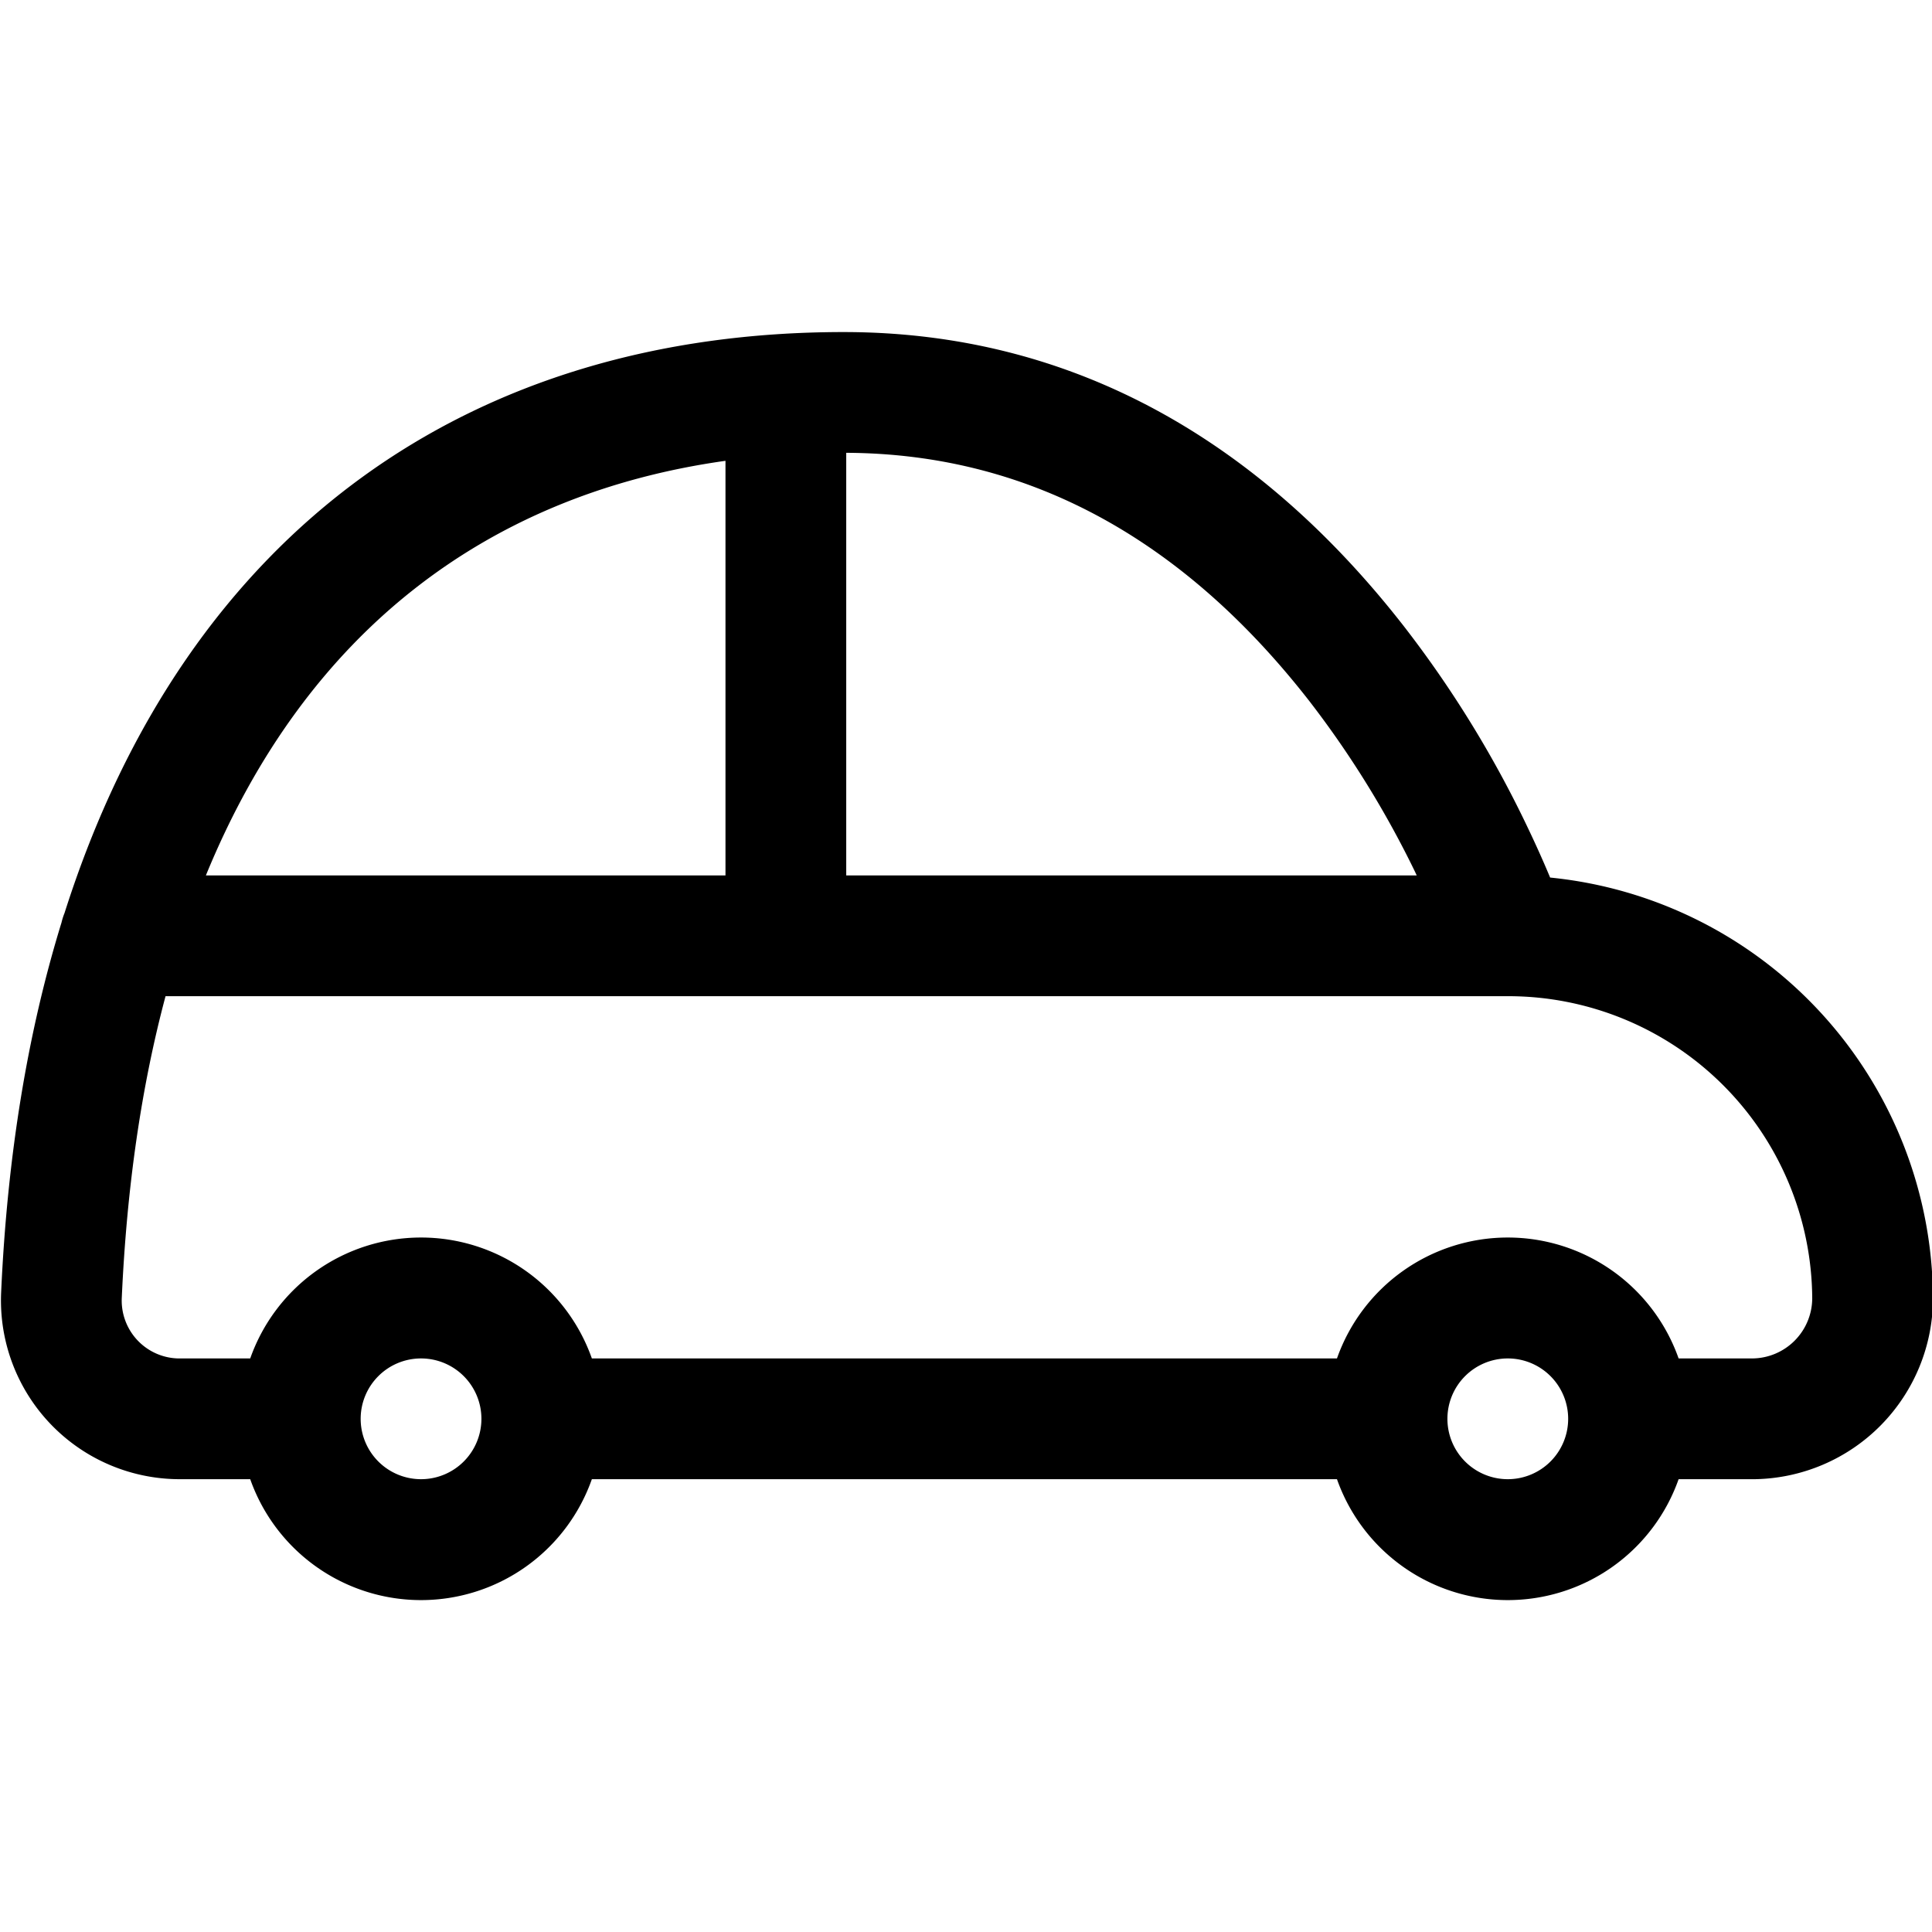 <svg xmlns="http://www.w3.org/2000/svg" viewBox="0 0 512 512">
    <title>
        car
    </title>
    <path d="M223.58,88c61.52,0,110.84,29.59,148.63,78.18a291.08,291.08,0,0,1,32.29,52.38c2.52,5.24,4.61,9.94,6.3,14A112.61,112.61,0,0,1,512.26,344a48,48,0,0,1-47.2,48H444.85a48,48,0,0,1-90.54,0H156.85a48,48,0,0,1-90.54,0H47.56A47.37,47.37,0,0,1,.3,342.56c1.64-36.62,7.13-69.31,16-98.07a16.79,16.79,0,0,1,.8-2.52C49.63,139.63,125.55,88,223.58,88Zm176,272a16,16,0,1,0,16,16A16,16,0,0,0,399.58,360Zm-288,0a16,16,0,1,0,16,16A16,16,0,0,0,111.58,360ZM43.87,264c-6.32,23.64-10.27,50.28-11.6,80a15.34,15.34,0,0,0,14.91,16H66.31a48,48,0,0,1,90.54,0H354.31a48,48,0,0,1,90.54,0h19.41a16,16,0,0,0,16-15.9A80.57,80.57,0,0,0,399.64,264H43.87ZM224.26,120V232H375.45l-.47-1a258.68,258.68,0,0,0-28-45.22C314.88,144.59,274.43,120.22,224.26,120ZM54.56,232h137.7V122.12C129.81,130.88,81.23,166.91,54.56,232Z" style="fill-rule:evenodd"/>
</svg>
